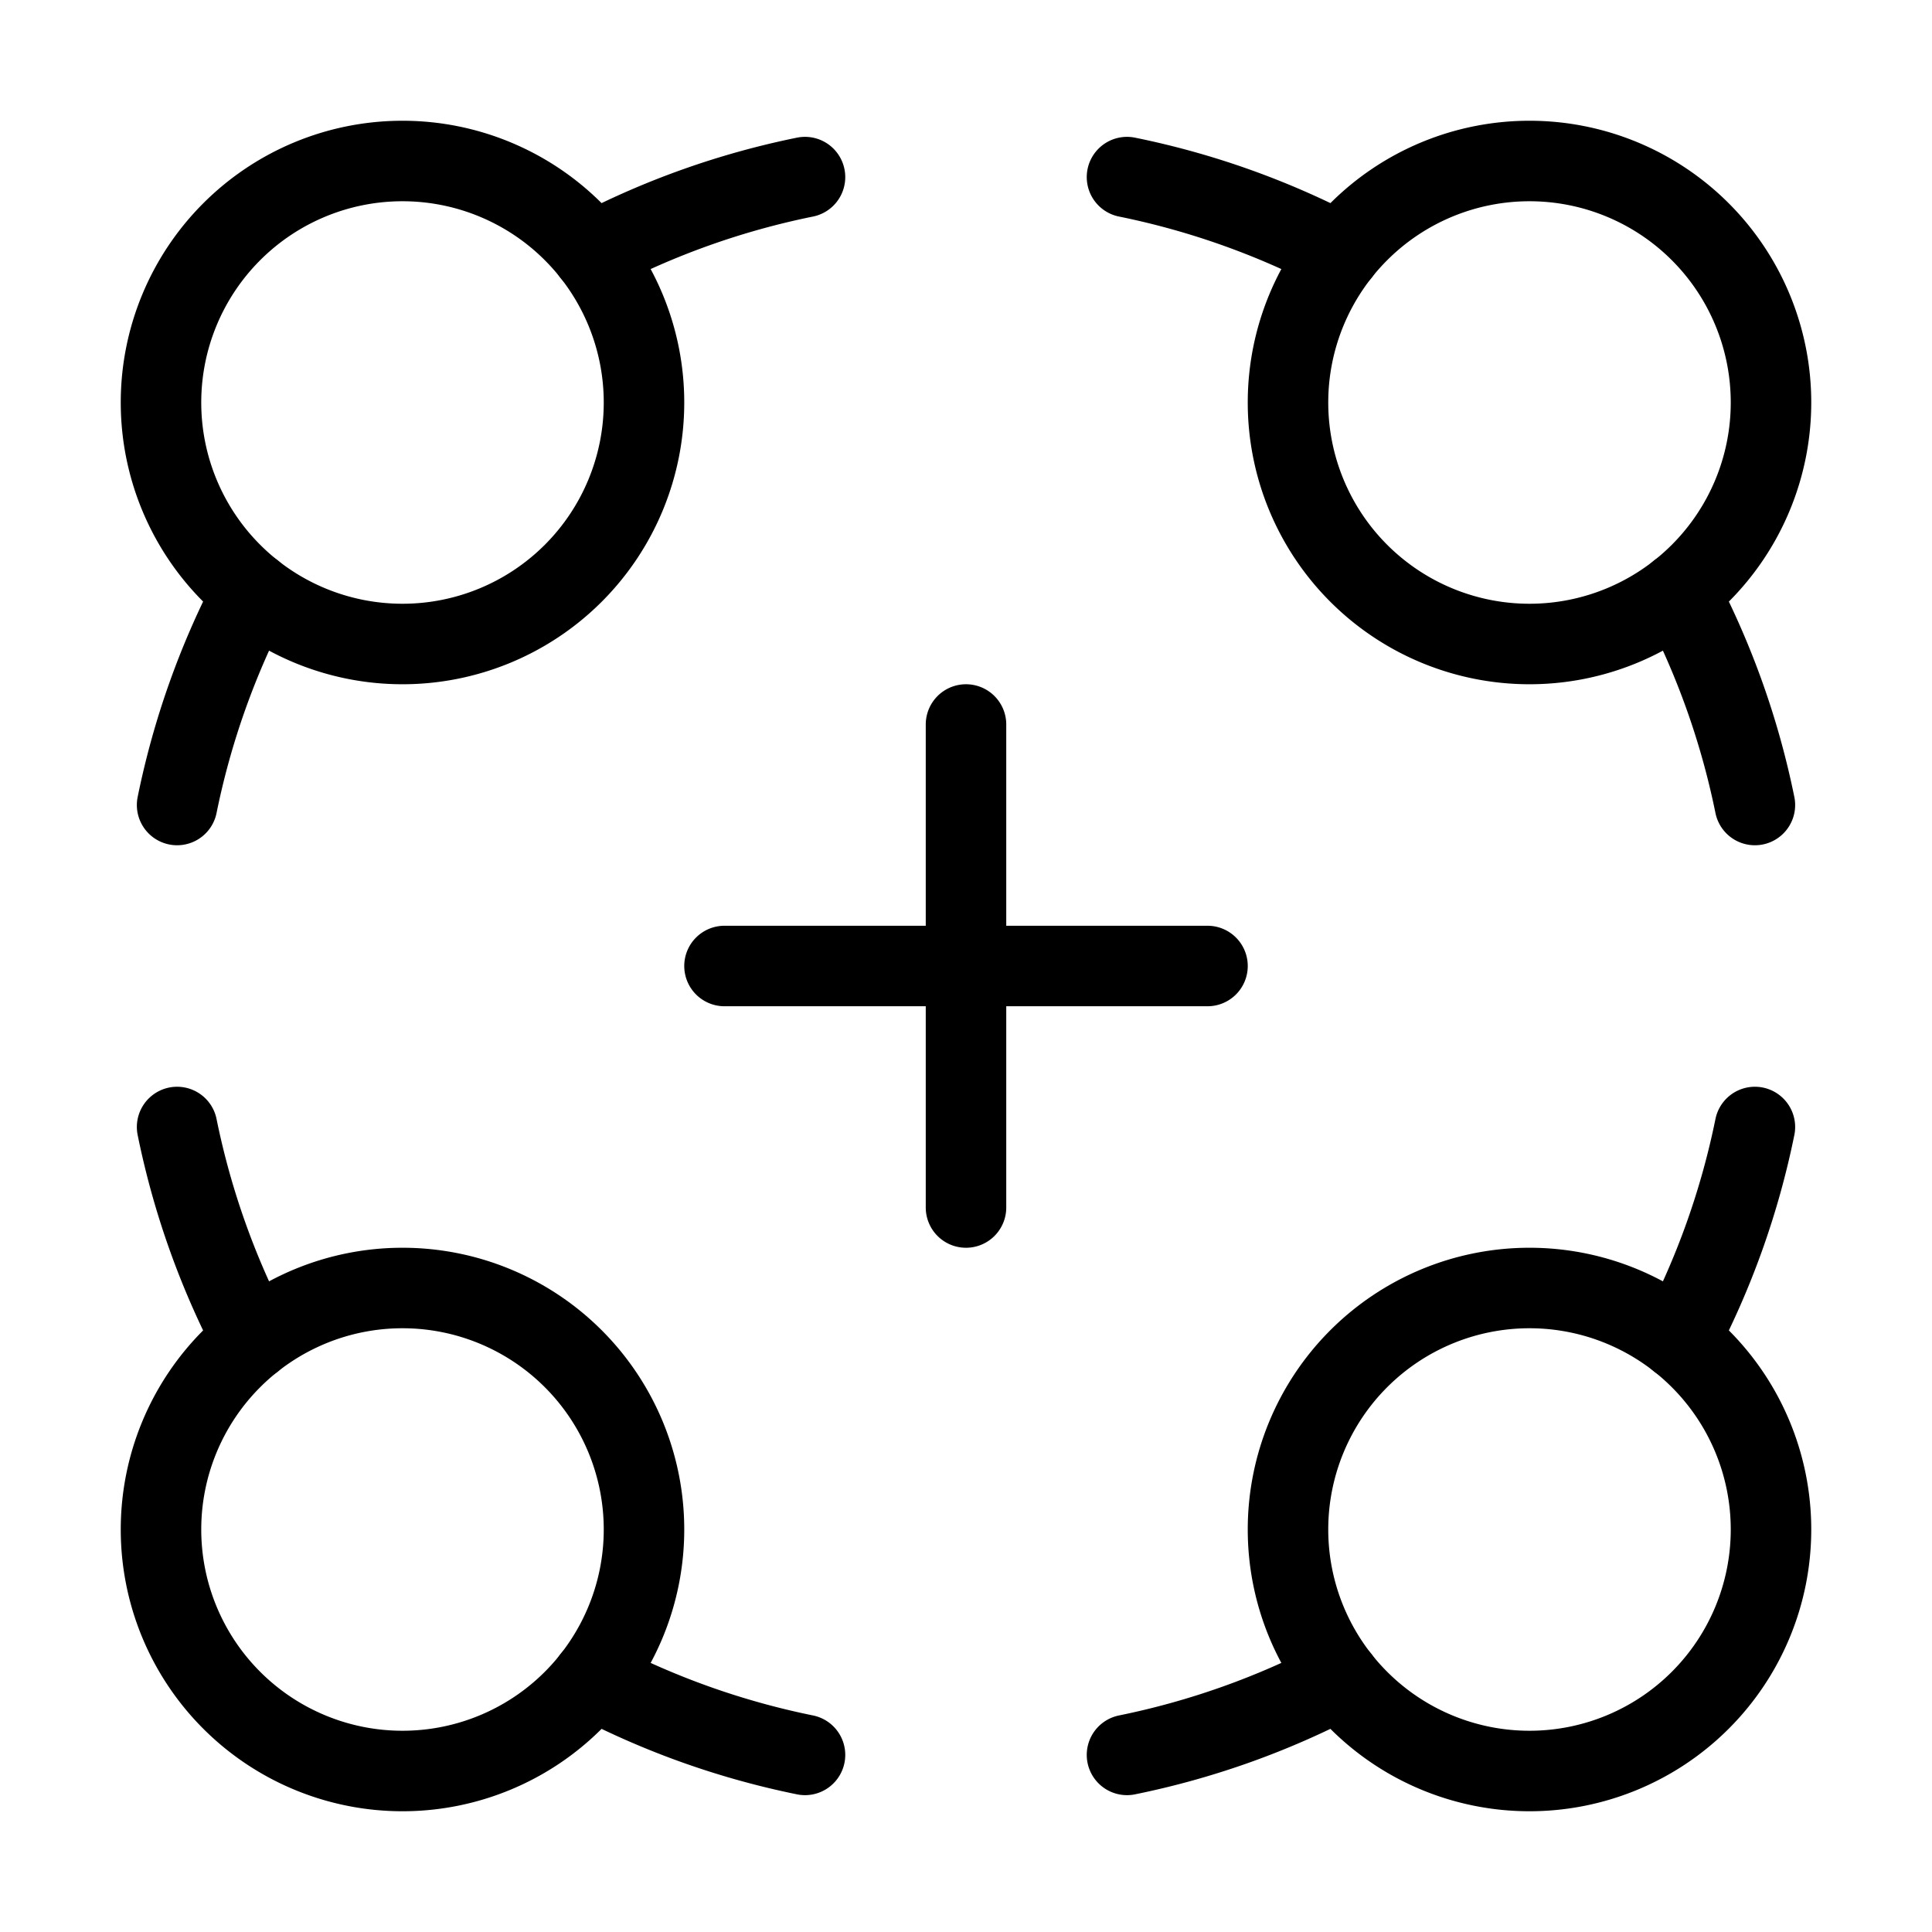 <svg fill-opacity="1" stroke-opacity="1" xmlns="http://www.w3.org/2000/svg" width="48" height="48" fill="none" viewBox="0 0 48 48"><path stroke="#000" stroke-linecap="round" stroke-linejoin="round" stroke-width="2" d="M10 16a6 6 0 1 0 0-12 6 6 0 0 0 0 12"/><path stroke="#000" stroke-linecap="round" stroke-linejoin="round" stroke-width="2" d="M6.283 14.71A19.9 19.9 0 0 0 4.4 20M14.71 6.283A19.9 19.9 0 0 1 20 4.4M38 16a6 6 0 1 0 0-12 6 6 0 0 0 0 12"/><path stroke="#000" stroke-linecap="round" stroke-linejoin="round" stroke-width="2" d="M33.29 6.283A19.9 19.9 0 0 0 28 4.4M41.716 14.71A19.9 19.9 0 0 1 43.6 20M38 44a6 6 0 1 0 0-12 6 6 0 0 0 0 12"/><path stroke="#000" stroke-linecap="round" stroke-linejoin="round" stroke-width="2" d="M41.716 33.29A19.9 19.9 0 0 0 43.6 28M33.29 41.716A19.9 19.9 0 0 1 28 43.6M10 44a6 6 0 1 0 0-12 6 6 0 0 0 0 12"/><path stroke="#000" stroke-linecap="round" stroke-linejoin="round" stroke-width="2" d="M14.71 41.716A19.9 19.9 0 0 0 20 43.6M6.283 33.29A19.9 19.9 0 0 1 4.4 28M24 30V18m-6 6h12z"/></svg>